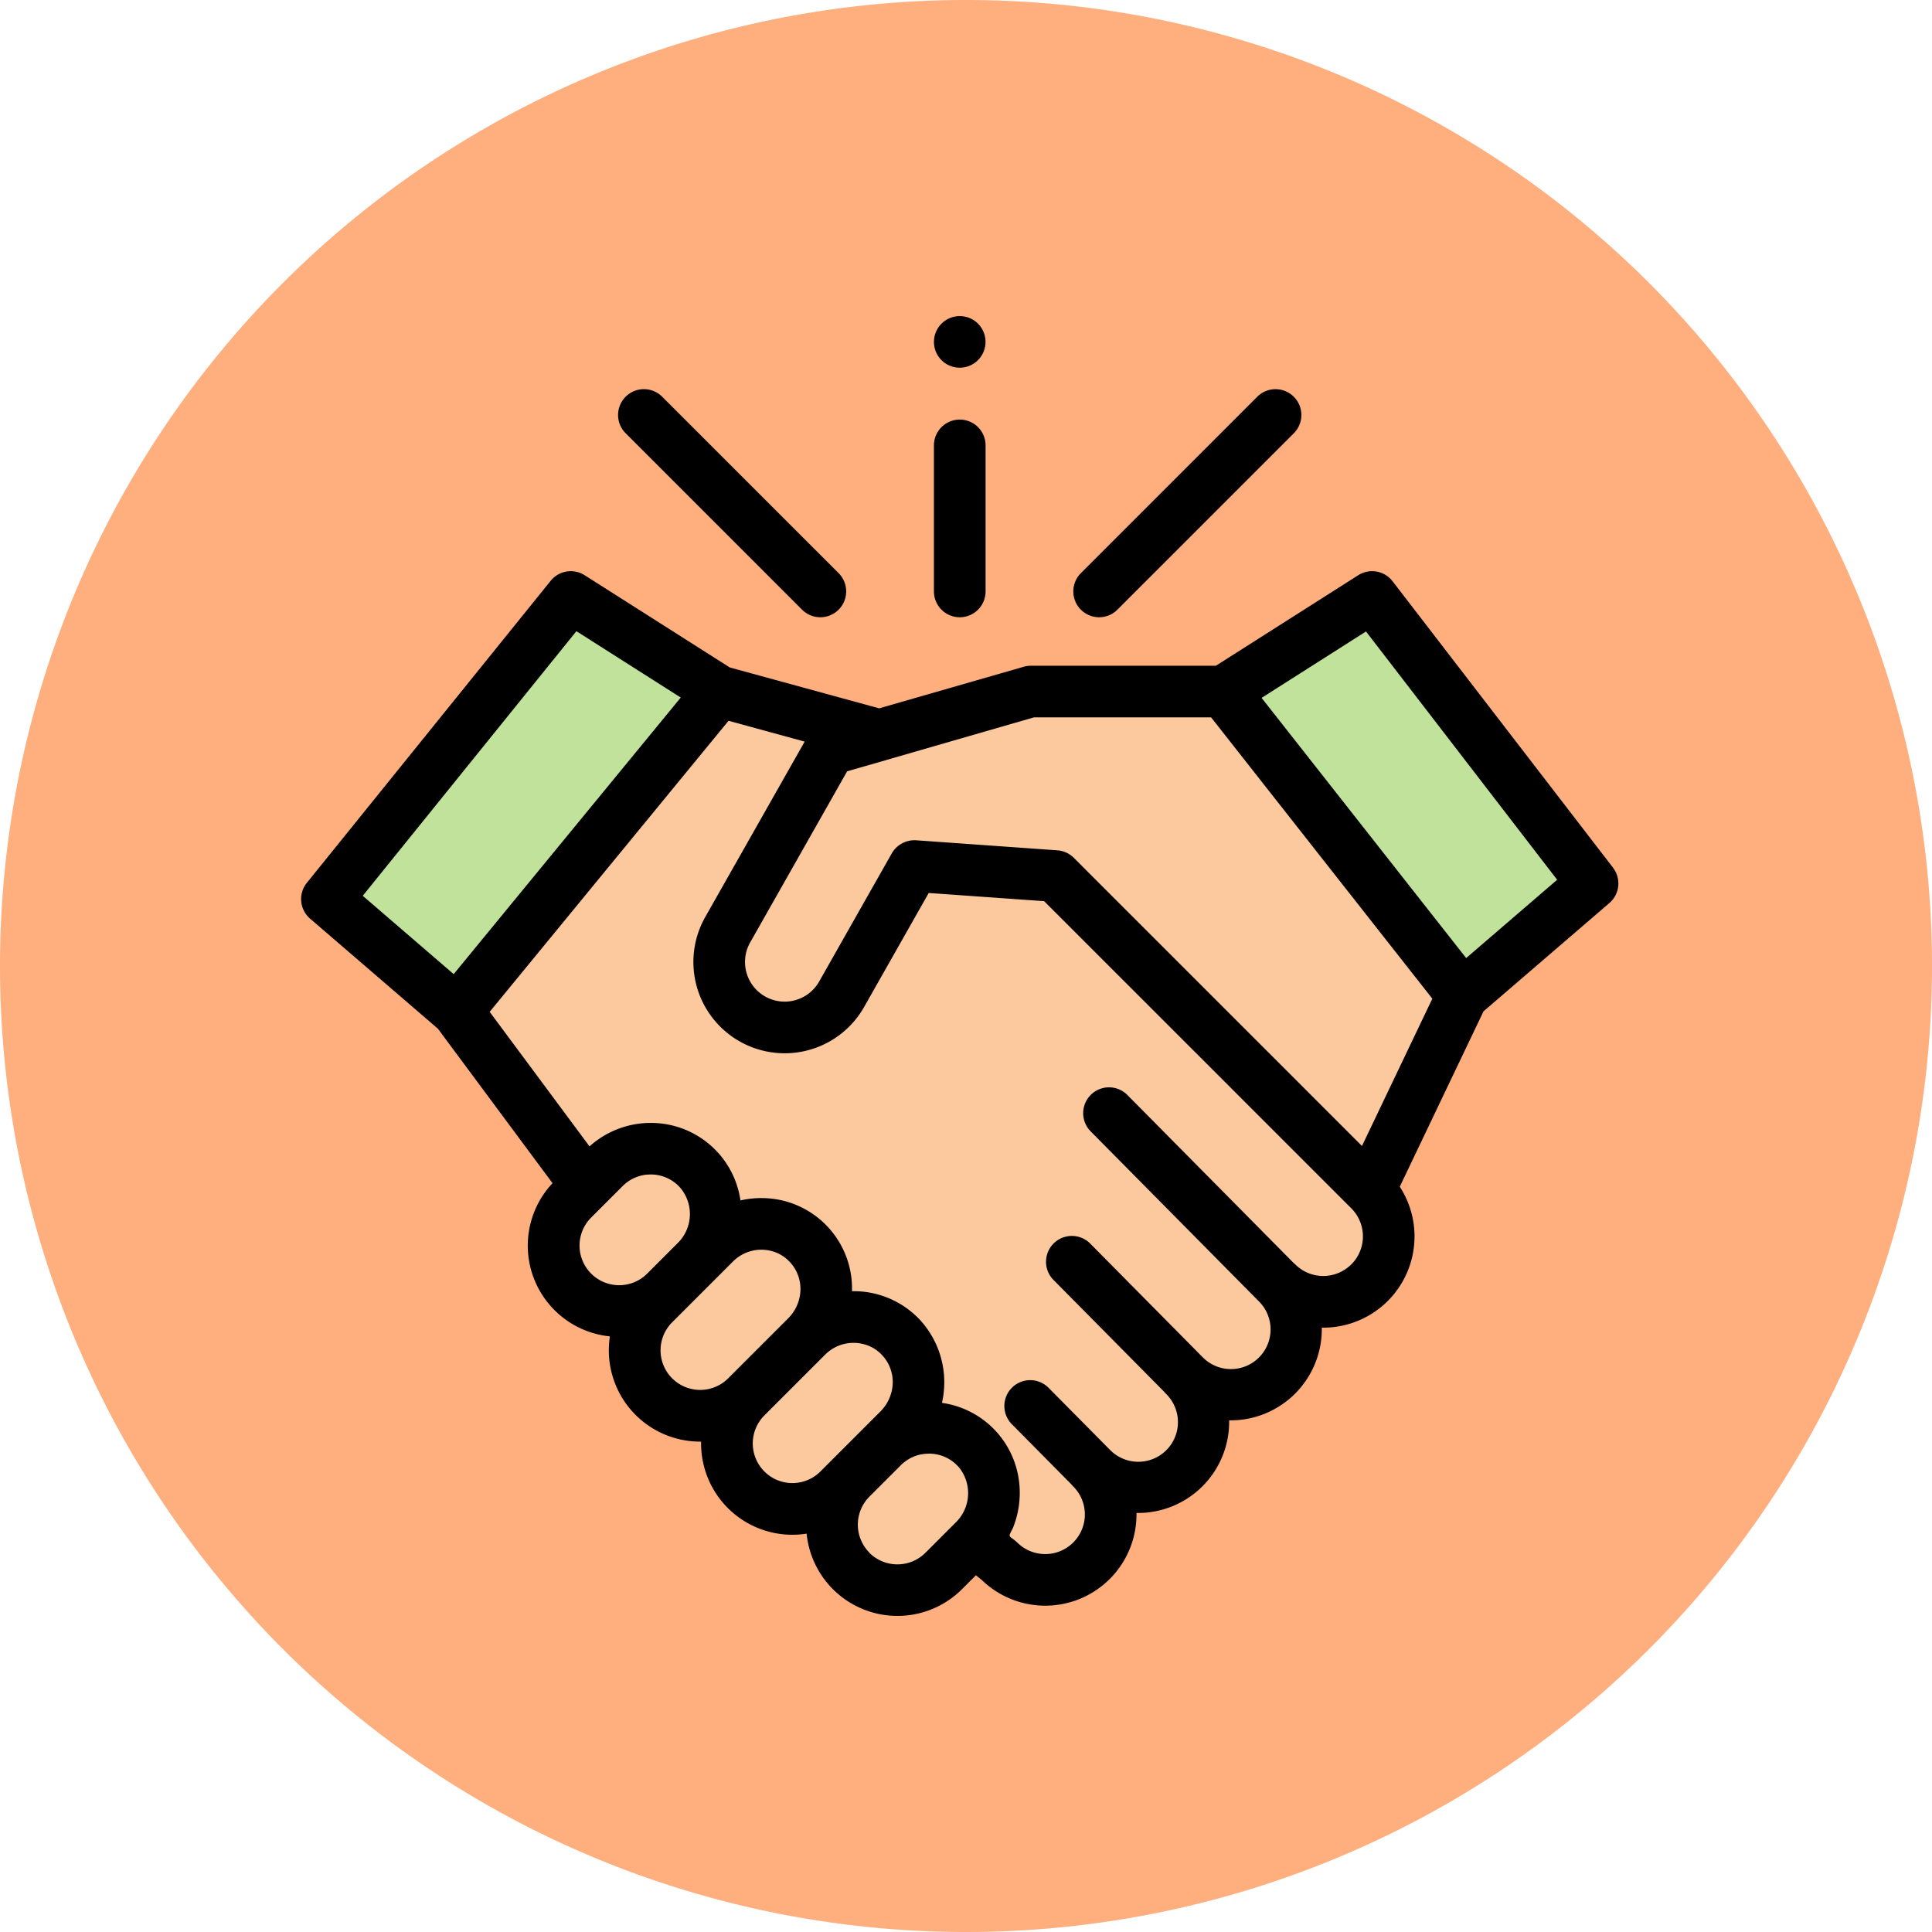 <svg xmlns="http://www.w3.org/2000/svg" width="154" height="154" viewBox="0 0 154 154">
  <g id="Group_1077066" data-name="Group 1077066" transform="translate(-385.5 -2058.299)">
    <g id="Group_159182" data-name="Group 159182" transform="translate(385.5 2058.299)">
      <path id="Union_12" data-name="Union 12" d="M77,0A77,77,0,1,1,0,77,77,77,0,0,1,77,0Z" transform="translate(0 0)" fill="#ffae7e"/>
    </g>
    <g id="Group_1077272" data-name="Group 1077272" transform="translate(409.502 2083)">
      <path id="Path_829094" data-name="Path 829094" d="M358.574,117.195,377.617,141.4l10.362-8.918L370.4,109.657Zm0,0" transform="translate(-285.039 -86.771)" fill="#c1e29a"/>
      <path id="Path_829095" data-name="Path 829095" d="M41.308,117.18,20.4,142.651,10.04,133.734l19.438-24.077Zm0,0" transform="translate(-7.981 -86.771)" fill="#c1e29a"/>
      <path id="Path_829096" data-name="Path 829096" d="M140.725,170.566l-19.043-24.208H106.266L94.23,149.833l-12.756-3.49-20.907,25.47L70.9,185.738l-1.092,1.093a5.217,5.217,0,0,0,6.468,8.1l-.009.244a5.217,5.217,0,0,0,7.353,7.4l0,.02A5.217,5.217,0,0,0,91,209.979l1-1,0,.094a5.217,5.217,0,0,0,7.378,7.378l2.434-2.434a8.015,8.015,0,0,0,.989-1.363,5.388,5.388,0,0,1-.989,1.363l-.014.014,1.986,1.6a5.217,5.217,0,0,0,7.379-7.378l.007-.007a5.217,5.217,0,1,0,7.378-7.379l.008-.007a5.217,5.217,0,1,0,7.378-7.378l.007-.008a5.217,5.217,0,0,0,7.379-7.378Zm0,0" transform="translate(-48.147 -115.934)" fill="#fcc89d"/>
      <path id="Path_829097" data-name="Path 829097" d="M104.571,123.257,87,100.428a2.059,2.059,0,0,0-2.737-.481l-11.347,7.216h-14.8a2.041,2.041,0,0,0-.566.095l-11.474,3.3L34.17,107.3,22.6,99.947a2.058,2.058,0,0,0-2.707.444L.456,124.468a2.058,2.058,0,0,0,.26,2.853L10.9,136.09l9.14,12.317a7.27,7.27,0,0,0,4.573,12.212,7.323,7.323,0,0,0-.085,1.113,7.277,7.277,0,0,0,7.276,7.276l.078,0c0,.05,0,.1,0,.148a7.275,7.275,0,0,0,7.276,7.276,7.424,7.424,0,0,0,1.136-.089,7.276,7.276,0,0,0,12.382,4.43l1.113-1.113.467.377a7.273,7.273,0,0,0,12.331-5.343,7.264,7.264,0,0,0,7.386-7.382,7.27,7.27,0,0,0,7.385-7.389,7.272,7.272,0,0,0,6.216-11.235l6.674-13.977,10.034-8.634a2.059,2.059,0,0,0,.288-2.817ZM21.943,104.408l8.318,5.29-18.1,22.046L4.914,125.5Zm1.174,46.742,2.511-2.511c.076-.076.156-.148.238-.215a3.151,3.151,0,0,1,1.715-.7l.054,0c.09-.007.179-.012.27-.011a3.14,3.14,0,0,1,2.253.989,3.237,3.237,0,0,1-.139,4.479l-2.434,2.434a3.158,3.158,0,0,1-4.466-4.467Zm6.459,12.814a3.157,3.157,0,0,1,0-4.466l4.868-4.868a3.192,3.192,0,0,1,3.59-.62,3.148,3.148,0,0,1,1.74,3.261,3.333,3.333,0,0,1-.94,1.9l-4.791,4.79a3.158,3.158,0,0,1-4.467,0Zm7.351,7.422a3.157,3.157,0,0,1,0-4.466l4.867-4.868a3.194,3.194,0,0,1,3.818-.5,3.143,3.143,0,0,1,1.508,3.192,3.337,3.337,0,0,1-.936,1.853l-4.79,4.79a3.158,3.158,0,0,1-4.467,0Zm8.373,6.473a3.162,3.162,0,0,1,0-4.466l2.511-2.511c.076-.076.155-.147.237-.215l.006,0a3.147,3.147,0,0,1,1.4-.65l.036,0c.088-.016.178-.029.268-.037.036,0,.072,0,.109-.006.074,0,.147-.009.221-.008a3.138,3.138,0,0,1,2.253.989,2.845,2.845,0,0,1,.2.24,3.26,3.26,0,0,1-.356,4.252l-2.422,2.422a3.162,3.162,0,0,1-4.466,0Zm38.408-22.978a3.161,3.161,0,0,1-4.466,0,1.872,1.872,0,0,0-.14-.126L65.862,141.378a2.059,2.059,0,0,0-2.927,2.9L76.317,157.8l0,0a3.159,3.159,0,1,1-4.467,4.467L62.9,153.222a2.059,2.059,0,1,0-2.926,2.9l8.815,8.906a1.955,1.955,0,0,0,.144.161,3.159,3.159,0,1,1-4.468,4.466l-4.886-4.937a2.059,2.059,0,0,0-2.927,2.9l4.75,4.8a1.838,1.838,0,0,0,.145.162,3.158,3.158,0,0,1-4.466,4.467,4.555,4.555,0,0,0-.467-.372c-.135-.1-.17-.174-.1-.337s.17-.316.238-.482c.075-.186.136-.377.2-.57a7.423,7.423,0,0,0,.267-3.167,7.2,7.2,0,0,0-6.138-6.2,7.343,7.343,0,0,0-1.763-6.626,7.222,7.222,0,0,0-5.186-2.276H43.91a7.206,7.206,0,0,0-7.133-7.422,7.4,7.4,0,0,0-1.757.187,7.206,7.206,0,0,0-7.06-6.178,7.293,7.293,0,0,0-4.971,1.87l-7.959-10.724,19.04-23.2,6.068,1.66L32.214,127.19a7.277,7.277,0,0,0,2.744,9.917q.159.09.32.171l.025.012a7.322,7.322,0,0,0,.873.366,7.276,7.276,0,0,0,8.7-3.292l5.15-9.088,9.2.652,24.487,24.486a3.163,3.163,0,0,1,0,4.467Zm.853-9.438-22.971-22.97a1.827,1.827,0,0,0-.136-.125,2.06,2.06,0,0,0-1.174-.473l-11.259-.8a2.093,2.093,0,0,0-1.937,1.039l-5.79,10.219a3.158,3.158,0,1,1-5.5-3.115l7.73-13.642,3.132-.9.062-.021,11.69-3.376H72.536L90.169,133.7Zm8.306-14.979L76.56,109.724l8.322-5.293,15.237,19.792Zm0,0" transform="translate(0 -78.797)"/>
      <path id="Path_829098" data-name="Path 829098" d="M302.2,47.053a2.053,2.053,0,0,0,1.456-.6l14.064-14.064a2.059,2.059,0,0,0-2.912-2.912L300.748,43.538a2.059,2.059,0,0,0,1.456,3.515Zm0,0" transform="translate(-238.593 -22.553)"/>
      <path id="Path_829099" data-name="Path 829099" d="M137.863,46.45a2.059,2.059,0,0,0,2.912-2.912L126.711,29.475a2.059,2.059,0,0,0-2.912,2.912Zm0,0" transform="translate(-97.931 -22.553)"/>
      <path id="Path_829100" data-name="Path 829100" d="M248.02,56.455a2.059,2.059,0,0,0,2.059-2.059V42.758a2.059,2.059,0,1,0-4.118,0V54.4A2.059,2.059,0,0,0,248.02,56.455Zm0,0" transform="translate(-195.52 -31.955)"/>
      <path id="Path_829101" data-name="Path 829101" d="M246.139,3.341A2.057,2.057,0,1,0,249.292.92a2.058,2.058,0,0,0-3.153,2.421Zm0,0" transform="translate(-195.54)"/>
    </g>
  </g>
</svg>
